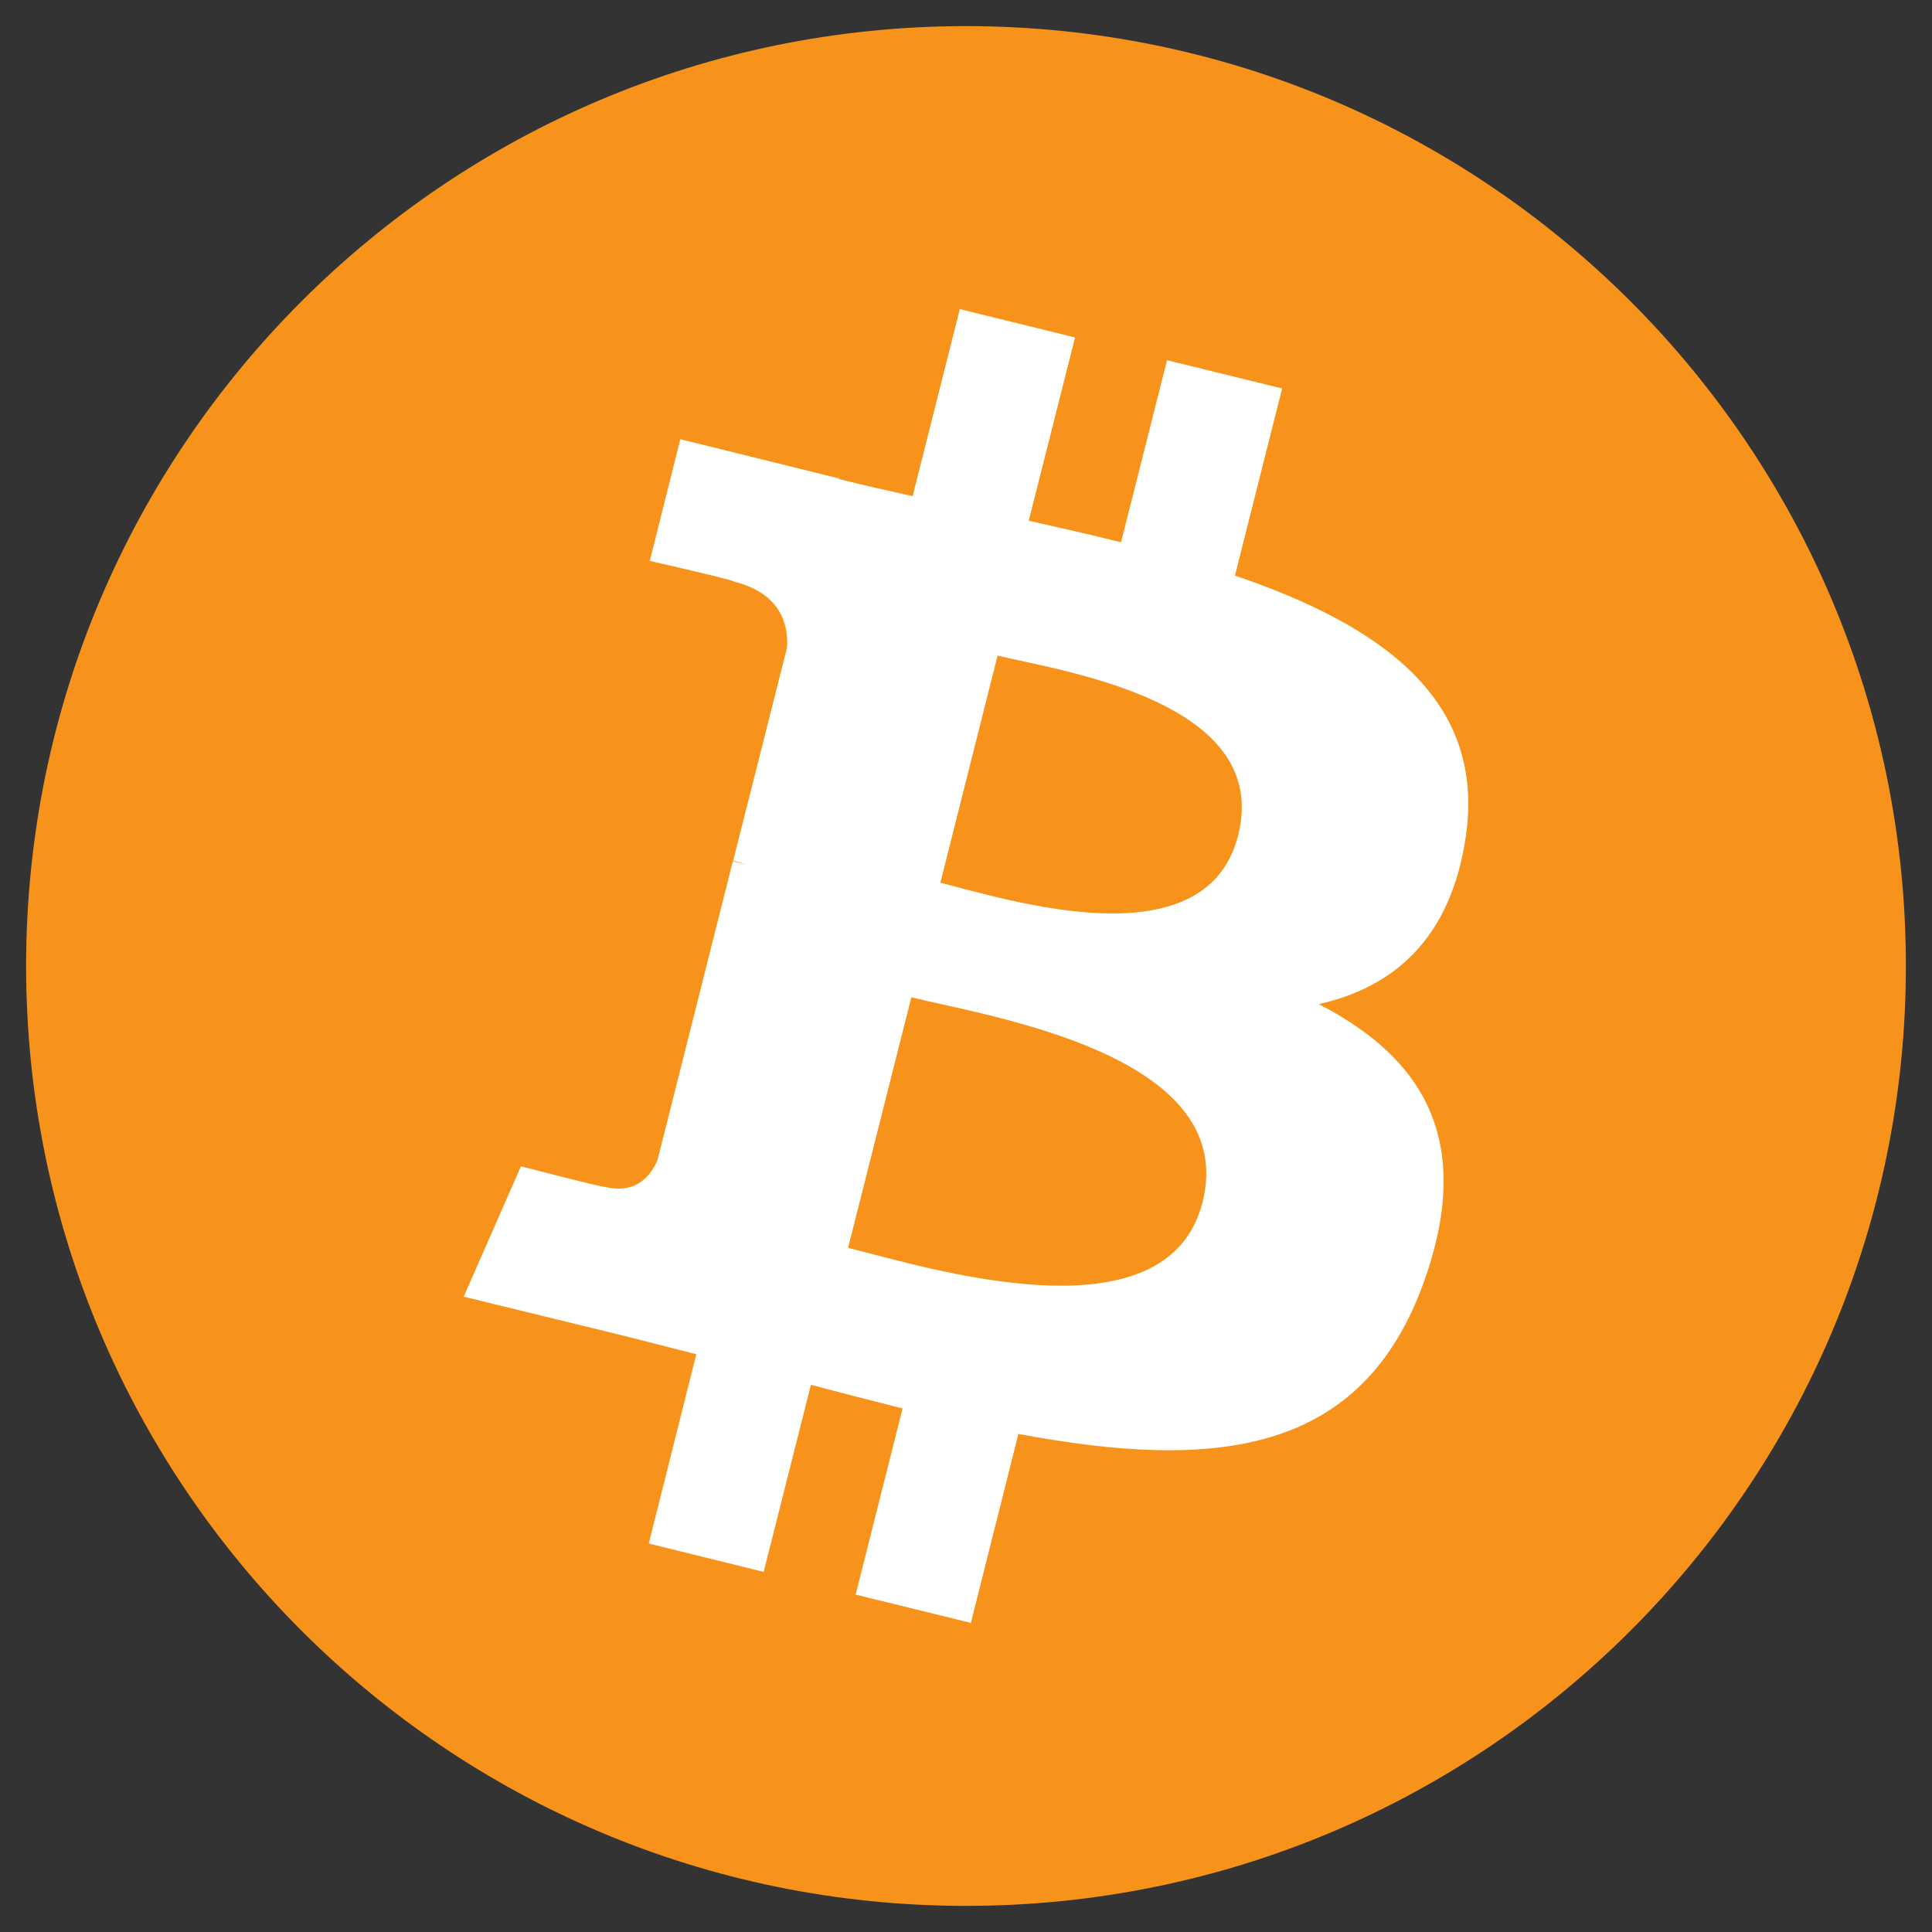 <svg width="25" height="25" viewBox="0 0 25 25" fill="none" xmlns="http://www.w3.org/2000/svg">
<rect x="0" y="0" width="25" height="25" fill="#333333" stroke="none"/>
<path d="M12.5 24.662C19.217 24.662 24.662 19.217 24.662 12.5C24.662 5.783 19.217 0.338 12.5 0.338C5.783 0.338 0.338 5.783 0.338 12.5C0.338 19.217 5.783 24.662 12.5 24.662Z" fill="#F7931A"/>
<path d="M18.966 10.835C19.235 9.046 17.862 8.088 15.98 7.448L16.591 5.027L15.101 4.661L14.506 7.017C14.115 6.92 13.711 6.827 13.312 6.739L13.911 4.367L12.42 4L11.809 6.421C11.483 6.348 11.165 6.276 10.856 6.199V6.191L8.803 5.683L8.408 7.258C8.408 7.258 9.511 7.508 9.491 7.524C10.094 7.673 10.204 8.068 10.184 8.382L9.487 11.137C9.528 11.149 9.581 11.161 9.642 11.185L9.483 11.145L8.509 15.007C8.436 15.188 8.249 15.462 7.825 15.357C7.841 15.378 6.741 15.092 6.741 15.092L6 16.779L7.947 17.254C8.31 17.343 8.66 17.436 9.01 17.524L8.395 19.973L9.882 20.34L10.493 17.919C10.901 18.028 11.296 18.128 11.679 18.225L11.072 20.634L12.563 21L13.178 18.555C15.72 19.031 17.63 18.837 18.433 16.566C19.08 14.737 18.4 13.682 17.064 12.993C18.038 12.776 18.771 12.144 18.966 10.835ZM15.561 15.555C15.101 17.383 11.984 16.397 10.974 16.147L11.793 12.905C12.803 13.155 16.041 13.646 15.561 15.555ZM16.021 10.81C15.601 12.474 13.007 11.628 12.168 11.423L12.909 8.483C13.752 8.688 16.461 9.075 16.021 10.81Z" fill="white"/>
</svg>
